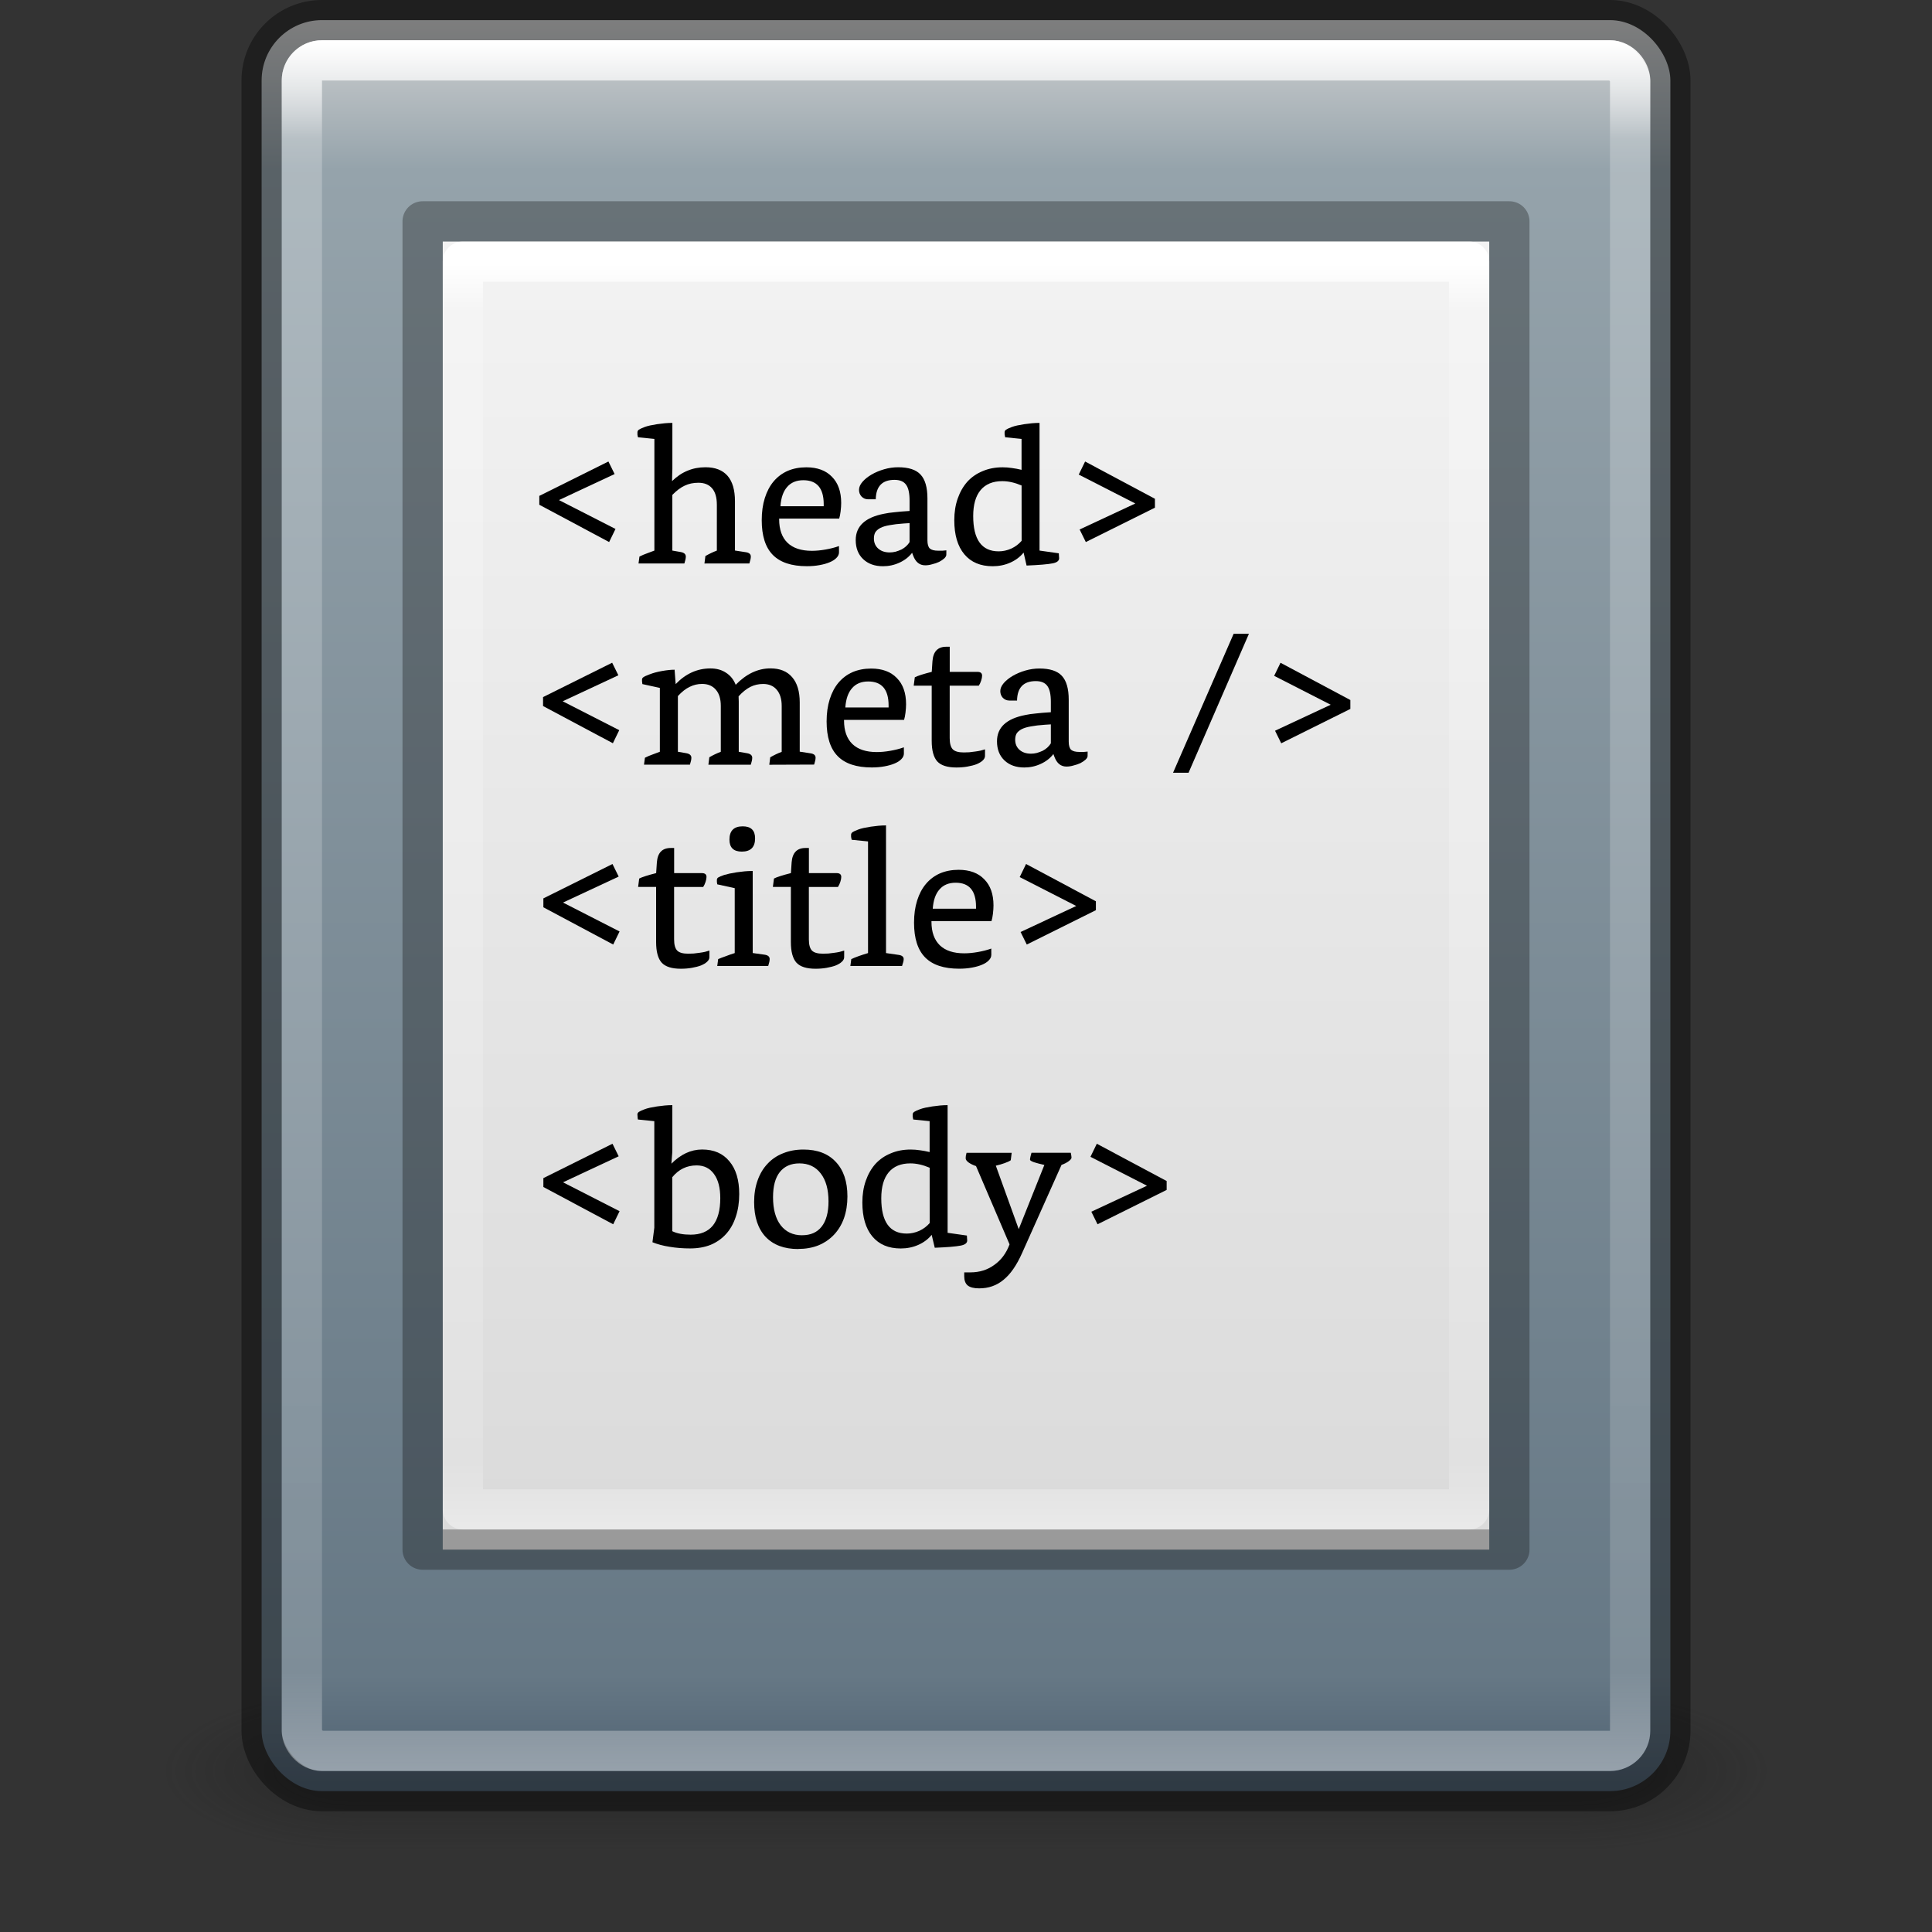 <?xml version="1.0" encoding="UTF-8" standalone="no"?>
<svg
   xmlns:dc="http://purl.org/dc/elements/1.1/"
   xmlns:cc="http://creativecommons.org/ns#"
   xmlns:rdf="http://www.w3.org/1999/02/22-rdf-syntax-ns#"
   xmlns:svg="http://www.w3.org/2000/svg"
   xmlns="http://www.w3.org/2000/svg"
   xmlns:xlink="http://www.w3.org/1999/xlink"
   xmlns:sodipodi="http://sodipodi.sourceforge.net/DTD/sodipodi-0.dtd"
   xmlns:inkscape="http://www.inkscape.org/namespaces/inkscape"
   inkscape:version="1.0 (4035a4fb49, 2020-05-01)"
   sodipodi:docname="sigil.svg"
   width="48"
   height="48"
   id="svg7087"
   version="1.1">
  <rect width="100%" height="100%" fill="#333333" stroke="none"/>
  <sodipodi:namedview
     inkscape:document-rotation="0"
     inkscape:guide-bbox="true"
     showguides="false"
     inkscape:current-layer="svg7087"
     inkscape:window-maximized="1"
     inkscape:window-y="25"
     inkscape:window-x="0"
     inkscape:cy="48.953805"
     inkscape:cx="53.568292"
     inkscape:zoom="4"
     showgrid="true"
     id="namedview79"
     inkscape:window-height="743"
     inkscape:window-width="1366"
     inkscape:pageshadow="2"
     inkscape:pageopacity="0"
     guidetolerance="10"
     gridtolerance="10"
     objecttolerance="10"
     borderopacity="1"
     bordercolor="#666666"
     pagecolor="#ffffff">
    <sodipodi:guide
       inkscape:locked="false"
       id="guide962"
       orientation="1,0"
       position="9.5,44.502" />
    <sodipodi:guide
       inkscape:locked="false"
       id="guide966"
       orientation="1,0"
       position="38.5,44.499" />
    <sodipodi:guide
       inkscape:locked="false"
       id="guide968"
       orientation="0,1"
       position="38.5,6.5" />
    <sodipodi:guide
       inkscape:color="rgb(0,0,255)"
       inkscape:label=""
       inkscape:locked="false"
       id="guide972"
       orientation="0,1"
       position="19.781,42.5" />
    <sodipodi:guide
       inkscape:color="rgb(0,0,255)"
       inkscape:label=""
       inkscape:locked="false"
       id="guide974"
       orientation="0,1"
       position="0,9.5" />
    <sodipodi:guide
       inkscape:color="rgb(0,0,255)"
       inkscape:label=""
       inkscape:locked="false"
       id="guide976"
       orientation="1,0"
       position="11.5,37.5" />
    <sodipodi:guide
       inkscape:color="rgb(0,0,255)"
       inkscape:label=""
       inkscape:locked="false"
       id="guide978"
       orientation="1,0"
       position="36.5,27.271" />
    <sodipodi:guide
       inkscape:locked="false"
       id="guide980"
       orientation="0,1"
       position="34.764,41.522" />
    <sodipodi:guide
       inkscape:locked="false"
       id="guide982"
       orientation="1,0"
       position="12.756,41.522" />
    <sodipodi:guide
       inkscape:locked="false"
       id="guide984"
       orientation="0,1"
       position="24.016,10.468" />
    <inkscape:grid
       id="grid888"
       type="xygrid" />
  </sodipodi:namedview>
  <defs
     id="defs7089">
    <linearGradient
       id="linearGradient6307">
      <stop
         style="stop-color:#cc0000;stop-opacity:1;"
         offset="0"
         id="stop6309" />
      <stop
         style="stop-color:#cc0000;stop-opacity:0;"
         offset="1"
         id="stop6311" />
    </linearGradient>
    <linearGradient
       xlink:href="#linearGradient6420"
       id="linearGradient6430"
       gradientUnits="userSpaceOnUse"
       x1="33"
       y1="1045.362"
       x2="33"
       y2="991.362"
       gradientTransform="matrix(0.556,0,0,0.585,5.667,-572.646)" />
    <linearGradient
       id="linearGradient6420">
      <stop
         style="stop-color:#000000;stop-opacity:1;"
         offset="0"
         id="stop6422" />
      <stop
         style="stop-color:#000000;stop-opacity:0;"
         offset="1"
         id="stop6424" />
    </linearGradient>
    <linearGradient
       xlink:href="#linearGradient6420"
       id="linearGradient4939"
       gradientUnits="userSpaceOnUse"
       gradientTransform="matrix(1.248,0,0,1.665,3.618,-30.224)"
       x1="16.806"
       y1="20.62"
       x2="16.806"
       y2="42.728" />
    <linearGradient
       id="linearGradient4035">
      <stop
         id="stop4037"
         style="stop-color:#ffffff;stop-opacity:1"
         offset="0" />
      <stop
         id="stop4039"
         style="stop-color:#ffffff;stop-opacity:0.235"
         offset="0.056" />
      <stop
         id="stop4041"
         style="stop-color:#ffffff;stop-opacity:0.157"
         offset="0.944" />
      <stop
         id="stop4043"
         style="stop-color:#ffffff;stop-opacity:0.392"
         offset="1" />
    </linearGradient>
    <radialGradient
       r="12.672"
       fy="9.957"
       fx="7.118"
       cy="9.957"
       cx="7.118"
       gradientTransform="matrix(0,8.906,-8.344,0,107.701,-77.749)"
       gradientUnits="userSpaceOnUse"
       id="radialGradient5299"
       xlink:href="#linearGradient2867-449-88-871-390-598-476-591-434-148-57-177-8-3-3-6-4-8-8-8-5-7" />
    <linearGradient
       id="linearGradient2867-449-88-871-390-598-476-591-434-148-57-177-8-3-3-6-4-8-8-8-5-7">
      <stop
         id="stop3750-1-0-7-6-6-1-3-9-3-9"
         style="stop-color:#505050;stop-opacity:1"
         offset="0" />
      <stop
         id="stop3752-3-7-4-0-32-8-923-0-7-0"
         style="stop-color:#2b2b2b;stop-opacity:1"
         offset="0.262" />
      <stop
         id="stop3754-1-8-5-2-7-6-7-1-9-1"
         style="stop-color:#0a0a0a;stop-opacity:1"
         offset="0.705" />
      <stop
         id="stop3756-1-6-2-6-6-1-96-6-0-1"
         style="stop-color:#000000;stop-opacity:1"
         offset="1" />
    </linearGradient>
    <linearGradient
       xlink:href="#linearGradient4035"
       id="linearGradient4610"
       gradientUnits="userSpaceOnUse"
       gradientTransform="matrix(1.526,0,0,1.942,-0.911,-39.011)"
       x1="16.806"
       y1="20.62"
       x2="16.806"
       y2="42.728" />
    <linearGradient
       gradientTransform="matrix(0.689,0,0,0.774,1.267,-764.782)"
       xlink:href="#linearGradient4035"
       id="linearGradient6426"
       x1="33"
       y1="1045.362"
       x2="33"
       y2="991.362"
       gradientUnits="userSpaceOnUse" />
    <linearGradient
       gradientTransform="matrix(0.686,0,0,0.746,1.353,-736.956)"
       xlink:href="#linearGradient3994-617-9-9"
       id="linearGradient4899"
       x1="33"
       y1="988.362"
       x2="33"
       y2="1048.362"
       gradientUnits="userSpaceOnUse" />
    <linearGradient
       id="linearGradient3994-617-9-9">
      <stop
         id="stop4324-9-7"
         style="stop-color:#d4d4d4;stop-opacity:1"
         offset="0" />
      <stop
         id="stop2860-4-4"
         style="stop-color:#95a3ab;stop-opacity:1"
         offset="0.086" />
      <stop
         id="stop2862-5-9"
         style="stop-color:#667885;stop-opacity:1"
         offset="0.922" />
      <stop
         id="stop4326-1-1"
         style="stop-color:#485a6c;stop-opacity:1"
         offset="1" />
    </linearGradient>
    <linearGradient
       id="linearGradient3688-166-749-654">
      <stop
         id="stop3088"
         style="stop-color:#181818;stop-opacity:1"
         offset="0" />
      <stop
         id="stop3090"
         style="stop-color:#181818;stop-opacity:0"
         offset="1" />
    </linearGradient>
    <linearGradient
       id="linearGradient3688-464-309-604">
      <stop
         id="stop3094"
         style="stop-color:#181818;stop-opacity:1"
         offset="0" />
      <stop
         id="stop3096"
         style="stop-color:#181818;stop-opacity:0"
         offset="1" />
    </linearGradient>
    <linearGradient
       id="linearGradient3702-501-757-795">
      <stop
         id="stop3100"
         style="stop-color:#181818;stop-opacity:0"
         offset="0" />
      <stop
         id="stop3102"
         style="stop-color:#181818;stop-opacity:1"
         offset="0.5" />
      <stop
         id="stop3104"
         style="stop-color:#181818;stop-opacity:0"
         offset="1" />
    </linearGradient>
    <linearGradient
       xlink:href="#linearGradient3702-501-757-795"
       id="linearGradient10158"
       gradientUnits="userSpaceOnUse"
       gradientTransform="matrix(1.071,0,0,0.571,-1.786,1023.505)"
       x1="25.058"
       y1="47.028"
       x2="25.058"
       y2="39.999" />
    <radialGradient
       xlink:href="#linearGradient3688-464-309-604"
       id="radialGradient10161"
       gradientUnits="userSpaceOnUse"
       gradientTransform="matrix(1.977,0,0,0.8,-18.814,-1083.162)"
       cx="4.993"
       cy="43.5"
       fx="4.993"
       fy="43.5"
       r="2.5" />
    <radialGradient
       xlink:href="#linearGradient3688-166-749-654"
       id="radialGradient10164"
       gradientUnits="userSpaceOnUse"
       gradientTransform="matrix(2.004,2.1079247e-7,-5.1366217e-8,0.8,28.988,1013.562)"
       cx="4.996"
       cy="43.5"
       fx="4.996"
       fy="43.5"
       r="2.5" />
    <linearGradient
       id="linearGradient3600-4">
      <stop
         offset="0"
         style="stop-color:#f4f4f4;stop-opacity:1"
         id="stop3602-7" />
      <stop
         offset="1"
         style="stop-color:#dbdbdb;stop-opacity:1"
         id="stop3604-6" />
    </linearGradient>
    <linearGradient
       id="linearGradient3977">
      <stop
         offset="0"
         style="stop-color:#ffffff;stop-opacity:1"
         id="stop3979" />
      <stop
         offset="0.036"
         style="stop-color:#ffffff;stop-opacity:0.235"
         id="stop3981" />
      <stop
         offset="0.951"
         style="stop-color:#ffffff;stop-opacity:0.157"
         id="stop3983" />
      <stop
         offset="1"
         style="stop-color:#ffffff;stop-opacity:0.392"
         id="stop3985" />
    </linearGradient>
    <linearGradient
       id="linearGradient3104-5-8">
      <stop
         offset="0"
         style="stop-color:#aaaaaa;stop-opacity:1"
         id="stop3106-2-4" />
      <stop
         offset="1"
         style="stop-color:#c8c8c8;stop-opacity:1"
         id="stop3108-5-5" />
    </linearGradient>
    <linearGradient
       xlink:href="#linearGradient3104-5-8"
       id="linearGradient11036"
       gradientUnits="userSpaceOnUse"
       gradientTransform="matrix(0.669,0,0,0.67,7.32,4.692)"
       x1="22.004"
       y1="47.813"
       x2="22.004"
       y2="3.364" />
    <linearGradient
       xlink:href="#linearGradient3977"
       id="linearGradient11040"
       gradientUnits="userSpaceOnUse"
       gradientTransform="matrix(0.703,0,0,0.839,7.135,1.872)"
       x1="24"
       y1="5.564"
       x2="24"
       y2="43" />
    <linearGradient
       xlink:href="#linearGradient3600-4"
       id="linearGradient11043"
       gradientUnits="userSpaceOnUse"
       gradientTransform="matrix(0.743,0,0,0.717,6.171,3.693)"
       x1="25.132"
       y1="0.985"
       x2="25.132"
       y2="47.013" />
    <linearGradient
       xlink:href="#linearGradient6307"
       id="linearGradient11058"
       gradientUnits="userSpaceOnUse"
       gradientTransform="matrix(0.682,0,0,1.4,1.5,-398.144)"
       spreadMethod="reflect"
       x1="32"
       y1="1017.87"
       x2="32"
       y2="1015.362" />
  </defs>
  <g
     id="g10676"
     transform="translate(0,-1004.362)">
    <rect
       style="opacity:0.4;fill:url(#radialGradient10164);fill-opacity:1;stroke:none"
       id="rect2801"
       y="1046.362"
       x="39"
       height="4"
       width="5" />
    <rect
       style="opacity:0.4;fill:url(#radialGradient10161);fill-opacity:1;stroke:none"
       id="rect3696"
       transform="scale(-1)"
       y="-1050.362"
       x="-9"
       height="4"
       width="5" />
    <rect
       style="opacity:0.4;fill:url(#linearGradient10158);fill-opacity:1;stroke:none"
       id="rect3700"
       y="1046.362"
       x="9"
       height="4"
       width="30" />
  </g>
  <rect
     width="35"
     height="44"
     rx="1.5"
     ry="1.5"
     x="6.5"
     y="0.5"
     id="rect4897"
     style="fill:url(#linearGradient4899);stroke:none" />
  <rect
     style="opacity:0.4;fill:none;stroke:#000000;stroke-width:1;stroke-opacity:1"
     id="rect3993"
     y="0.5"
     x="6.5"
     ry="1.5"
     rx="1.5"
     height="44"
     width="35" />
  <rect
     style="fill:none;stroke:url(#linearGradient4610);stroke-width:1;stroke-linecap:round;stroke-linejoin:round;stroke-miterlimit:4;stroke-dasharray:none;stroke-dashoffset:0;stroke-opacity:1"
     id="rect6741-5-0-2-3"
     y="1.5"
     x="7.5"
     height="42"
     width="33"
     rx="0.5"
     ry="0.5" />
  <path
     sodipodi:nodetypes="ccccc"
     inkscape:connector-curvature="0"
     style="display:inline;fill:url(#linearGradient11043);fill-opacity:1;stroke:none;stroke-width:1.16"
     id="path4160-3"
     d="m 37,6 3.2e-5,32.5 H 11 V 6 Z" />
  <path
     sodipodi:nodetypes="ccccc"
     inkscape:connector-curvature="0"
     style="fill:none;stroke:url(#linearGradient11040);stroke-width:1;stroke-linecap:round;stroke-linejoin:round;stroke-miterlimit:4;stroke-dasharray:none;stroke-dashoffset:0;stroke-opacity:1"
     id="rect6741-1-8"
     d="m 36.5,37.5 h -25 v -31 h 25 z" />
  <path
     id="rect4935"
     d="m 10.5,5.5 h 27 v 33 h -27 z"
     style="opacity:0.3;fill:none;stroke:#000000;stroke-width:1;stroke-linejoin:round;stroke-opacity:1" />
  <path
     id="path1086"
     style="font-size:5.333px;line-height:1.25;font-family:Bookerly;-inkscape-font-specification:Bookerly;letter-spacing:0px;word-spacing:0px;stroke-width:0.847"
     d="m 13.399,12.541 v -0.221 l 1.717,-0.854 0.154,0.312 -1.383,0.646 1.405,0.718 -0.158,0.325 z" />
  <path
     id="path1088"
     style="font-size:5.333px;line-height:1.25;font-family:Bookerly;-inkscape-font-specification:Bookerly;letter-spacing:0px;word-spacing:0px;stroke-width:0.847"
     d="m 17.502,14 0.023,-0.185 q 0.14,-0.081 0.285,-0.136 V 12.541 q 0,-0.271 -0.117,-0.407 -0.117,-0.14 -0.343,-0.14 -0.19,0 -0.339,0.072 -0.149,0.068 -0.307,0.23 v 1.383 l 0.208,0.036 q 0.127,0.023 0.127,0.113 0,0.063 -0.036,0.172 h -1.139 l 0.023,-0.172 q 0.099,-0.05 0.19,-0.081 0.09,-0.036 0.181,-0.068 v -2.774 l -0.407,-0.041 q -0.009,-0.027 -0.014,-0.063 0,-0.041 0,-0.063 0,-0.036 0.036,-0.063 0.041,-0.027 0.136,-0.063 0.059,-0.023 0.14,-0.041 0.086,-0.018 0.176,-0.032 0.095,-0.014 0.19,-0.023 0.099,-0.009 0.19,-0.009 v 1.143 q 0,0.036 -0.004,0.113 0,0.077 -0.004,0.19 0.181,-0.176 0.384,-0.258 0.203,-0.086 0.447,-0.086 0.361,0 0.547,0.212 0.185,0.212 0.185,0.633 v 1.224 l 0.267,0.041 q 0.127,0.018 0.127,0.108 0,0.063 -0.036,0.172 z" />
  <path
     id="path1090"
     style="font-size:5.333px;line-height:1.25;font-family:Bookerly;-inkscape-font-specification:Bookerly;letter-spacing:0px;word-spacing:0px;stroke-width:0.847"
     d="m 20.845,13.72 q 0,0.077 -0.063,0.14 -0.059,0.063 -0.167,0.108 -0.104,0.045 -0.253,0.072 -0.145,0.027 -0.316,0.027 -0.569,0 -0.845,-0.28 -0.276,-0.28 -0.276,-0.863 0,-0.307 0.077,-0.551 0.077,-0.244 0.217,-0.411 0.145,-0.172 0.348,-0.262 0.208,-0.09 0.465,-0.09 0.411,0 0.637,0.235 0.23,0.23 0.23,0.651 0,0.09 -0.014,0.208 -0.014,0.113 -0.036,0.181 h -1.491 v 0.018 q 0,0.38 0.208,0.583 0.208,0.199 0.605,0.199 0.158,0 0.339,-0.032 0.185,-0.032 0.334,-0.086 z m -0.38,-1.193 q 0,-0.596 -0.506,-0.596 -0.258,0 -0.402,0.167 -0.145,0.163 -0.167,0.479 h 1.075 z" />
  <path
     id="path1092"
     style="font-size:5.333px;line-height:1.25;font-family:Bookerly;-inkscape-font-specification:Bookerly;letter-spacing:0px;word-spacing:0px;stroke-width:0.847"
     d="m 22.598,12.997 -0.145,0.009 q -0.208,0.014 -0.348,0.041 -0.14,0.023 -0.23,0.068 -0.086,0.045 -0.127,0.108 -0.036,0.063 -0.036,0.154 0,0.158 0.108,0.253 0.108,0.095 0.285,0.095 0.072,0 0.145,-0.018 0.077,-0.023 0.145,-0.054 0.068,-0.036 0.117,-0.081 0.054,-0.05 0.086,-0.104 z m 0.913,0.786 q 0,0.041 -0.05,0.09 -0.05,0.045 -0.127,0.086 -0.077,0.036 -0.172,0.059 -0.09,0.027 -0.176,0.027 -0.208,0 -0.298,-0.239 l -0.027,-0.072 q -0.117,0.154 -0.312,0.244 -0.194,0.09 -0.411,0.09 -0.307,0 -0.493,-0.176 -0.185,-0.176 -0.185,-0.474 0,-0.52 0.709,-0.655 0.104,-0.023 0.249,-0.036 0.145,-0.018 0.38,-0.032 v -0.258 q 0,-0.276 -0.086,-0.393 -0.086,-0.122 -0.289,-0.122 -0.456,0 -0.465,0.483 h -0.19 q -0.095,0 -0.163,-0.068 -0.063,-0.068 -0.063,-0.167 0,-0.099 0.086,-0.199 0.086,-0.099 0.226,-0.181 0.14,-0.081 0.312,-0.131 0.172,-0.05 0.348,-0.05 0.389,0 0.556,0.181 0.172,0.181 0.172,0.596 v 1.039 q 0,0.145 0.059,0.203 0.063,0.054 0.208,0.054 0.05,0 0.108,0 0.059,-0.004 0.095,-0.009 z" />
  <path
     id="path1094"
     style="font-size:5.333px;line-height:1.25;font-family:Bookerly;-inkscape-font-specification:Bookerly;letter-spacing:0px;word-spacing:0px;stroke-width:0.847"
     d="m 25.431,13.729 q -0.127,0.158 -0.33,0.249 -0.203,0.09 -0.438,0.09 -0.456,0 -0.705,-0.298 -0.249,-0.298 -0.249,-0.845 0,-0.298 0.086,-0.542 0.086,-0.244 0.239,-0.416 0.158,-0.172 0.38,-0.262 0.221,-0.095 0.497,-0.095 0.117,0 0.23,0.018 0.113,0.014 0.239,0.045 v -0.768 l -0.407,-0.041 q -0.009,-0.036 -0.014,-0.072 0,-0.041 0,-0.054 0,-0.036 0.036,-0.063 0.041,-0.027 0.136,-0.063 0.059,-0.023 0.14,-0.041 0.086,-0.018 0.176,-0.032 0.095,-0.014 0.19,-0.023 0.099,-0.009 0.19,-0.009 v 3.172 l 0.479,0.068 q 0.004,0.027 0.004,0.068 0.004,0.036 0.004,0.054 0,0.095 -0.158,0.127 -0.09,0.018 -0.258,0.032 -0.167,0.014 -0.393,0.023 z m -0.05,-1.667 q -0.253,-0.108 -0.479,-0.108 -0.352,0 -0.538,0.221 -0.185,0.221 -0.185,0.646 0,0.877 0.633,0.877 0.158,0 0.312,-0.068 0.154,-0.072 0.258,-0.194 z" />
  <path
     id="path1096"
     style="font-size:5.333px;line-height:1.25;font-family:Bookerly;-inkscape-font-specification:Bookerly;letter-spacing:0px;word-spacing:0px;stroke-width:0.847"
     d="m 26.977,13.467 -0.154,-0.312 1.383,-0.646 -1.405,-0.718 0.158,-0.325 1.735,0.926 v 0.221 z" />
  <path
     id="path1098"
     style="font-size:5.333px;line-height:1.25;font-family:Bookerly;-inkscape-font-specification:Bookerly;letter-spacing:0px;word-spacing:0px;stroke-width:0.847"
     d="M 13.492,17.541 V 17.319 l 1.717,-0.854 0.154,0.312 -1.383,0.646 1.405,0.718 -0.158,0.325 z" />
  <path
     id="path1100"
     style="font-size:5.333px;line-height:1.25;font-family:Bookerly;-inkscape-font-specification:Bookerly;letter-spacing:0px;word-spacing:0px;stroke-width:0.847"
     d="m 19.113,19 0.023,-0.185 q 0.14,-0.081 0.285,-0.136 v -1.139 q 0,-0.258 -0.122,-0.402 -0.122,-0.145 -0.339,-0.145 -0.172,0 -0.316,0.072 -0.145,0.072 -0.294,0.235 0.004,0.041 0.004,0.131 0,0.09 0,0.145 v 1.102 l 0.208,0.036 q 0.127,0.023 0.127,0.113 0,0.063 -0.036,0.172 h -1.053 l 0.023,-0.185 q 0.14,-0.081 0.285,-0.136 v -1.139 q 0,-0.262 -0.122,-0.402 -0.122,-0.145 -0.343,-0.145 -0.163,0 -0.307,0.072 -0.145,0.068 -0.294,0.23 v 1.383 l 0.208,0.036 q 0.127,0.023 0.127,0.113 0,0.063 -0.036,0.172 H 16 l 0.023,-0.172 q 0.099,-0.05 0.19,-0.081 0.09,-0.036 0.181,-0.068 v -1.586 l -0.434,-0.095 q -0.004,-0.045 -0.009,-0.072 0,-0.032 0,-0.041 0,-0.036 0.036,-0.059 0.036,-0.027 0.158,-0.072 0.127,-0.05 0.303,-0.081 0.181,-0.032 0.312,-0.032 l 0.027,0.357 q 0.375,-0.389 0.863,-0.389 0.23,0 0.389,0.108 0.163,0.104 0.239,0.298 0.398,-0.407 0.863,-0.407 0.352,0 0.538,0.217 0.19,0.217 0.19,0.628 v 1.224 l 0.267,0.041 q 0.127,0.018 0.127,0.108 0,0.063 -0.036,0.172 z" />
  <path
     id="path1102"
     style="font-size:5.333px;line-height:1.25;font-family:Bookerly;-inkscape-font-specification:Bookerly;letter-spacing:0px;word-spacing:0px;stroke-width:0.847"
     d="m 22.457,18.72 q 0,0.077 -0.063,0.14 -0.059,0.063 -0.167,0.108 -0.104,0.045 -0.253,0.072 -0.145,0.027 -0.316,0.027 -0.569,0 -0.845,-0.28 -0.276,-0.28 -0.276,-0.863 0,-0.307 0.077,-0.551 0.077,-0.244 0.217,-0.411 0.145,-0.172 0.348,-0.262 0.208,-0.09 0.465,-0.09 0.411,0 0.637,0.235 0.23,0.23 0.23,0.651 0,0.09 -0.014,0.208 -0.014,0.113 -0.036,0.181 h -1.491 v 0.018 q 0,0.38 0.208,0.583 0.208,0.199 0.605,0.199 0.158,0 0.339,-0.032 0.185,-0.032 0.334,-0.086 z m -0.38,-1.193 q 0,-0.596 -0.506,-0.596 -0.258,0 -0.402,0.167 -0.145,0.163 -0.167,0.479 h 1.075 z" />
  <path
     id="path1104"
     style="font-size:5.333px;line-height:1.25;font-family:Bookerly;-inkscape-font-specification:Bookerly;letter-spacing:0px;word-spacing:0px;stroke-width:0.847"
     d="m 24.472,18.783 q 0,0.059 -0.059,0.113 -0.054,0.05 -0.149,0.09 -0.095,0.036 -0.226,0.059 -0.127,0.023 -0.276,0.023 -0.334,0 -0.474,-0.149 -0.14,-0.154 -0.14,-0.515 v -1.369 h -0.447 l 0.027,-0.208 q 0.05,-0.027 0.163,-0.063 0.113,-0.036 0.258,-0.072 l 0.018,-0.267 q 0.027,-0.357 0.343,-0.357 h 0.086 v 0.624 h 0.687 q 0.117,0 0.117,0.095 0,0.05 -0.023,0.122 -0.023,0.072 -0.059,0.127 h -0.723 v 1.301 q 0,0.199 0.077,0.28 0.077,0.077 0.271,0.077 0.063,0 0.136,-0.004 0.072,-0.009 0.145,-0.018 0.072,-0.009 0.136,-0.023 0.068,-0.018 0.113,-0.032 z" />
  <path
     id="path1106"
     style="font-size:5.333px;line-height:1.25;font-family:Bookerly;-inkscape-font-specification:Bookerly;letter-spacing:0px;word-spacing:0px;stroke-width:0.847"
     d="m 26.108,17.997 -0.145,0.009 q -0.208,0.014 -0.348,0.041 -0.14,0.023 -0.23,0.068 -0.086,0.045 -0.127,0.108 -0.036,0.063 -0.036,0.154 0,0.158 0.108,0.253 0.108,0.095 0.285,0.095 0.072,0 0.145,-0.018 0.077,-0.023 0.145,-0.054 0.068,-0.036 0.117,-0.081 0.054,-0.05 0.086,-0.104 z m 0.913,0.786 q 0,0.041 -0.05,0.09 -0.05,0.045 -0.127,0.086 -0.077,0.036 -0.172,0.059 -0.09,0.027 -0.176,0.027 -0.208,0 -0.298,-0.239 l -0.027,-0.072 q -0.117,0.154 -0.312,0.244 -0.194,0.09 -0.411,0.09 -0.307,0 -0.493,-0.176 -0.185,-0.176 -0.185,-0.474 0,-0.52 0.709,-0.655 0.104,-0.023 0.249,-0.036 0.145,-0.018 0.38,-0.032 v -0.258 q 0,-0.276 -0.086,-0.393 -0.086,-0.122 -0.289,-0.122 -0.456,0 -0.465,0.483 h -0.19 q -0.095,0 -0.163,-0.068 -0.063,-0.068 -0.063,-0.167 0,-0.099 0.086,-0.199 0.086,-0.099 0.226,-0.181 0.14,-0.081 0.312,-0.131 0.172,-0.05 0.348,-0.05 0.389,0 0.556,0.181 0.172,0.181 0.172,0.596 v 1.039 q 0,0.145 0.059,0.203 0.063,0.054 0.208,0.054 0.05,0 0.108,0 0.059,-0.004 0.095,-0.009 z" />
  <path
     id="path1108"
     style="font-size:5.333px;line-height:1.25;font-family:Bookerly;-inkscape-font-specification:Bookerly;letter-spacing:0px;word-spacing:0px;stroke-width:0.847"
     d="m 29.144,19.199 1.505,-3.452 h 0.38 l -1.5,3.452 z" />
  <path
     id="path1110"
     style="font-size:5.333px;line-height:1.25;font-family:Bookerly;-inkscape-font-specification:Bookerly;letter-spacing:0px;word-spacing:0px;stroke-width:0.847"
     d="m 31.832,18.467 -0.154,-0.312 1.383,-0.646 -1.405,-0.718 0.158,-0.325 1.735,0.926 v 0.221 z" />
  <path
     id="path1112"
     style="font-size:5.333px;line-height:1.25;font-family:Bookerly;-inkscape-font-specification:Bookerly;letter-spacing:0px;word-spacing:0px;stroke-width:0.847"
     d="m 13.5,22.541 v -0.221 l 1.717,-0.854 0.154,0.312 -1.383,0.646 1.405,0.718 -0.158,0.325 z" />
  <path
     id="path1114"
     style="font-size:5.333px;line-height:1.25;font-family:Bookerly;-inkscape-font-specification:Bookerly;letter-spacing:0px;word-spacing:0px;stroke-width:0.847"
     d="m 17.625,23.783 q 0,0.059 -0.059,0.113 -0.054,0.05 -0.149,0.09 -0.095,0.036 -0.226,0.059 -0.127,0.023 -0.276,0.023 -0.334,0 -0.474,-0.149 -0.14,-0.154 -0.14,-0.515 v -1.369 h -0.447 l 0.027,-0.208 q 0.05,-0.027 0.163,-0.063 0.113,-0.036 0.258,-0.072 l 0.018,-0.267 q 0.027,-0.357 0.343,-0.357 h 0.086 v 0.624 h 0.687 q 0.117,0 0.117,0.095 0,0.05 -0.023,0.122 -0.023,0.072 -0.059,0.127 h -0.723 v 1.301 q 0,0.199 0.077,0.28 0.077,0.077 0.271,0.077 0.063,0 0.136,-0.004 0.072,-0.009 0.145,-0.018 0.072,-0.009 0.136,-0.023 0.068,-0.018 0.113,-0.032 z" />
  <path
     id="path1116"
     style="font-size:5.333px;line-height:1.25;font-family:Bookerly;-inkscape-font-specification:Bookerly;letter-spacing:0px;word-spacing:0px;stroke-width:0.847"
     d="m 17.82,24 0.023,-0.172 q 0.086,-0.036 0.19,-0.072 0.104,-0.041 0.221,-0.077 v -1.613 l -0.434,-0.095 q -0.004,-0.027 -0.009,-0.059 0,-0.036 0,-0.054 0,-0.036 0.036,-0.059 0.036,-0.023 0.14,-0.059 0.059,-0.018 0.14,-0.036 0.086,-0.018 0.176,-0.032 0.095,-0.014 0.19,-0.023 0.095,-0.009 0.176,-0.009 h 0.032 v 2.038 l 0.294,0.041 q 0.127,0.018 0.127,0.108 0,0.063 -0.036,0.172 z m 0.61,-2.842 q -0.307,0 -0.307,-0.298 0,-0.33 0.33,-0.33 0.307,0 0.307,0.298 0,0.33 -0.33,0.33 z" />
  <path
     id="path1118"
     style="font-size:5.333px;line-height:1.25;font-family:Bookerly;-inkscape-font-specification:Bookerly;letter-spacing:0px;word-spacing:0px;stroke-width:0.847"
     d="m 20.973,23.783 q 0,0.059 -0.059,0.113 -0.054,0.05 -0.149,0.09 -0.095,0.036 -0.226,0.059 -0.127,0.023 -0.276,0.023 -0.334,0 -0.474,-0.149 -0.14,-0.154 -0.14,-0.515 v -1.369 h -0.447 l 0.027,-0.208 q 0.05,-0.027 0.163,-0.063 0.113,-0.036 0.258,-0.072 l 0.018,-0.267 q 0.027,-0.357 0.343,-0.357 h 0.086 v 0.624 h 0.687 q 0.117,0 0.117,0.095 0,0.05 -0.023,0.122 -0.023,0.072 -0.059,0.127 h -0.723 v 1.301 q 0,0.199 0.077,0.28 0.077,0.077 0.271,0.077 0.063,0 0.136,-0.004 0.072,-0.009 0.145,-0.018 0.072,-0.009 0.136,-0.023 0.068,-0.018 0.113,-0.032 z" />
  <path
     id="path1120"
     style="font-size:5.333px;line-height:1.25;font-family:Bookerly;-inkscape-font-specification:Bookerly;letter-spacing:0px;word-spacing:0px;stroke-width:0.847"
     d="m 21.127,24 0.023,-0.172 q 0.158,-0.072 0.416,-0.149 v -2.774 l -0.407,-0.041 q -0.009,-0.036 -0.014,-0.072 0,-0.041 0,-0.054 0,-0.036 0.036,-0.063 0.041,-0.027 0.136,-0.063 0.059,-0.023 0.14,-0.041 0.086,-0.018 0.176,-0.032 0.095,-0.014 0.19,-0.023 0.099,-0.009 0.19,-0.009 v 3.172 l 0.312,0.045 q 0.127,0.018 0.127,0.104 0,0.027 -0.009,0.068 -0.009,0.036 -0.032,0.104 z" />
  <path
     id="path1122"
     style="font-size:5.333px;line-height:1.25;font-family:Bookerly;-inkscape-font-specification:Bookerly;letter-spacing:0px;word-spacing:0px;stroke-width:0.847"
     d="m 24.629,23.72 q 0,0.077 -0.063,0.14 -0.059,0.063 -0.167,0.108 -0.104,0.045 -0.253,0.072 -0.145,0.027 -0.316,0.027 -0.569,0 -0.845,-0.28 -0.276,-0.28 -0.276,-0.863 0,-0.307 0.077,-0.551 0.077,-0.244 0.217,-0.411 0.145,-0.172 0.348,-0.262 0.208,-0.09 0.465,-0.09 0.411,0 0.637,0.235 0.23,0.23 0.23,0.651 0,0.09 -0.014,0.208 -0.014,0.113 -0.036,0.181 h -1.491 v 0.018 q 0,0.38 0.208,0.583 0.208,0.199 0.605,0.199 0.158,0 0.339,-0.032 0.185,-0.032 0.334,-0.086 z M 24.249,22.527 q 0,-0.596 -0.506,-0.596 -0.258,0 -0.402,0.167 -0.145,0.163 -0.167,0.479 h 1.075 z" />
  <path
     id="path1124"
     style="font-size:5.333px;line-height:1.25;font-family:Bookerly;-inkscape-font-specification:Bookerly;letter-spacing:0px;word-spacing:0px;stroke-width:0.847"
     d="m 25.51,23.467 -0.154,-0.312 1.383,-0.646 -1.405,-0.718 0.158,-0.325 1.735,0.926 v 0.221 z" />
  <path
     id="path1126"
     style="font-size:5.333px;line-height:1.25;font-family:Bookerly;-inkscape-font-specification:Bookerly;letter-spacing:0px;word-spacing:0px;stroke-width:0.847"
     d="m 13.5,29.491 v -0.221 l 1.717,-0.854 0.154,0.312 -1.383,0.646 1.405,0.718 -0.158,0.325 z" />
  <path
     id="path1128"
     style="font-size:5.333px;line-height:1.25;font-family:Bookerly;-inkscape-font-specification:Bookerly;letter-spacing:0px;word-spacing:0px;stroke-width:0.847"
     d="m 16.256,30.503 v -2.648 l -0.407,-0.041 q -0.009,-0.036 -0.009,-0.072 -0.004,-0.041 -0.004,-0.054 0,-0.036 0.036,-0.063 0.041,-0.027 0.136,-0.063 0.059,-0.023 0.14,-0.041 0.086,-0.018 0.176,-0.032 0.095,-0.014 0.19,-0.023 0.099,-0.009 0.19,-0.009 v 1.102 q 0,0.077 -0.009,0.167 -0.004,0.086 -0.014,0.185 0.172,-0.172 0.361,-0.262 0.194,-0.09 0.402,-0.09 0.438,0 0.678,0.294 0.244,0.289 0.244,0.813 0,0.312 -0.086,0.565 -0.081,0.249 -0.239,0.425 -0.158,0.176 -0.384,0.271 -0.226,0.09 -0.511,0.09 -0.271,0 -0.511,-0.041 -0.235,-0.036 -0.425,-0.113 z m 0.447,0.086 q 0.176,0.086 0.456,0.086 0.366,0 0.551,-0.226 0.185,-0.23 0.185,-0.682 0,-0.384 -0.154,-0.596 -0.154,-0.217 -0.434,-0.217 -0.366,0 -0.605,0.294 z" />
  <path
     id="path1130"
     style="font-size:5.333px;line-height:1.25;font-family:Bookerly;-inkscape-font-specification:Bookerly;letter-spacing:0px;word-spacing:0px;stroke-width:0.847"
     d="m 19.83,31.032 q -0.52,0 -0.809,-0.303 -0.285,-0.307 -0.285,-0.863 0,-0.298 0.086,-0.538 0.086,-0.244 0.244,-0.411 0.158,-0.172 0.384,-0.262 0.23,-0.095 0.511,-0.095 0.52,0 0.804,0.307 0.289,0.303 0.289,0.858 0,0.298 -0.086,0.542 -0.086,0.239 -0.249,0.411 -0.158,0.167 -0.384,0.262 -0.226,0.09 -0.506,0.09 z m 0.099,-0.343 q 0.316,0 0.483,-0.212 0.172,-0.217 0.172,-0.628 0,-0.447 -0.194,-0.696 -0.19,-0.249 -0.529,-0.249 -0.316,0 -0.488,0.217 -0.167,0.212 -0.167,0.624 0,0.447 0.19,0.696 0.194,0.249 0.533,0.249 z" />
  <path
     id="path1132"
     style="font-size:5.333px;line-height:1.25;font-family:Bookerly;-inkscape-font-specification:Bookerly;letter-spacing:0px;word-spacing:0px;stroke-width:0.847"
     d="m 23.147,30.679 q -0.127,0.158 -0.33,0.249 -0.203,0.09 -0.438,0.09 -0.456,0 -0.705,-0.298 -0.249,-0.298 -0.249,-0.845 0,-0.298 0.086,-0.542 0.086,-0.244 0.239,-0.416 0.158,-0.172 0.38,-0.262 0.221,-0.095 0.497,-0.095 0.117,0 0.23,0.018 0.113,0.014 0.239,0.045 v -0.768 l -0.407,-0.041 q -0.009,-0.036 -0.014,-0.072 0,-0.041 0,-0.054 0,-0.036 0.036,-0.063 0.041,-0.027 0.136,-0.063 0.059,-0.023 0.14,-0.041 0.086,-0.018 0.176,-0.032 0.095,-0.014 0.19,-0.023 0.099,-0.009 0.19,-0.009 v 3.172 l 0.479,0.068 q 0.004,0.027 0.004,0.068 0.004,0.036 0.004,0.054 0,0.095 -0.158,0.127 -0.09,0.018 -0.258,0.032 Q 23.449,30.991 23.224,31 Z m -0.05,-1.667 q -0.253,-0.108 -0.479,-0.108 -0.352,0 -0.538,0.221 -0.185,0.221 -0.185,0.646 0,0.877 0.633,0.877 0.158,0 0.312,-0.068 0.154,-0.072 0.258,-0.194 z" />
  <path
     id="path1134"
     style="font-size:5.333px;line-height:1.25;font-family:Bookerly;-inkscape-font-specification:Bookerly;letter-spacing:0px;word-spacing:0px;stroke-width:0.847"
     d="m 24.249,28.971 q -0.108,-0.036 -0.185,-0.09 -0.072,-0.054 -0.072,-0.104 0,-0.018 0.004,-0.059 0.009,-0.041 0.018,-0.077 h 1.121 l -0.023,0.185 q -0.05,0.036 -0.154,0.072 -0.099,0.036 -0.217,0.063 l 0.569,1.577 0.637,-1.595 q -0.158,-0.036 -0.258,-0.068 -0.099,-0.036 -0.099,-0.063 0,-0.027 0.014,-0.086 0.014,-0.063 0.023,-0.086 h 0.976 q 0.009,0.041 0.014,0.077 0.004,0.032 0.004,0.045 0,0.036 -0.072,0.09 -0.068,0.05 -0.176,0.09 l -0.98,2.191 q -0.203,0.456 -0.461,0.664 -0.253,0.212 -0.605,0.212 -0.194,0 -0.285,-0.072 -0.086,-0.072 -0.086,-0.23 v -0.095 h 0.154 q 0.339,0 0.592,-0.185 0.258,-0.181 0.38,-0.511 z" />
  <path
     id="path1136"
     style="font-size:5.333px;line-height:1.25;font-family:Bookerly;-inkscape-font-specification:Bookerly;letter-spacing:0px;word-spacing:0px;stroke-width:0.847"
     d="m 27.268,30.417 -0.154,-0.312 1.383,-0.646 -1.405,-0.718 0.158,-0.325 1.735,0.926 v 0.221 z" />
</svg>
